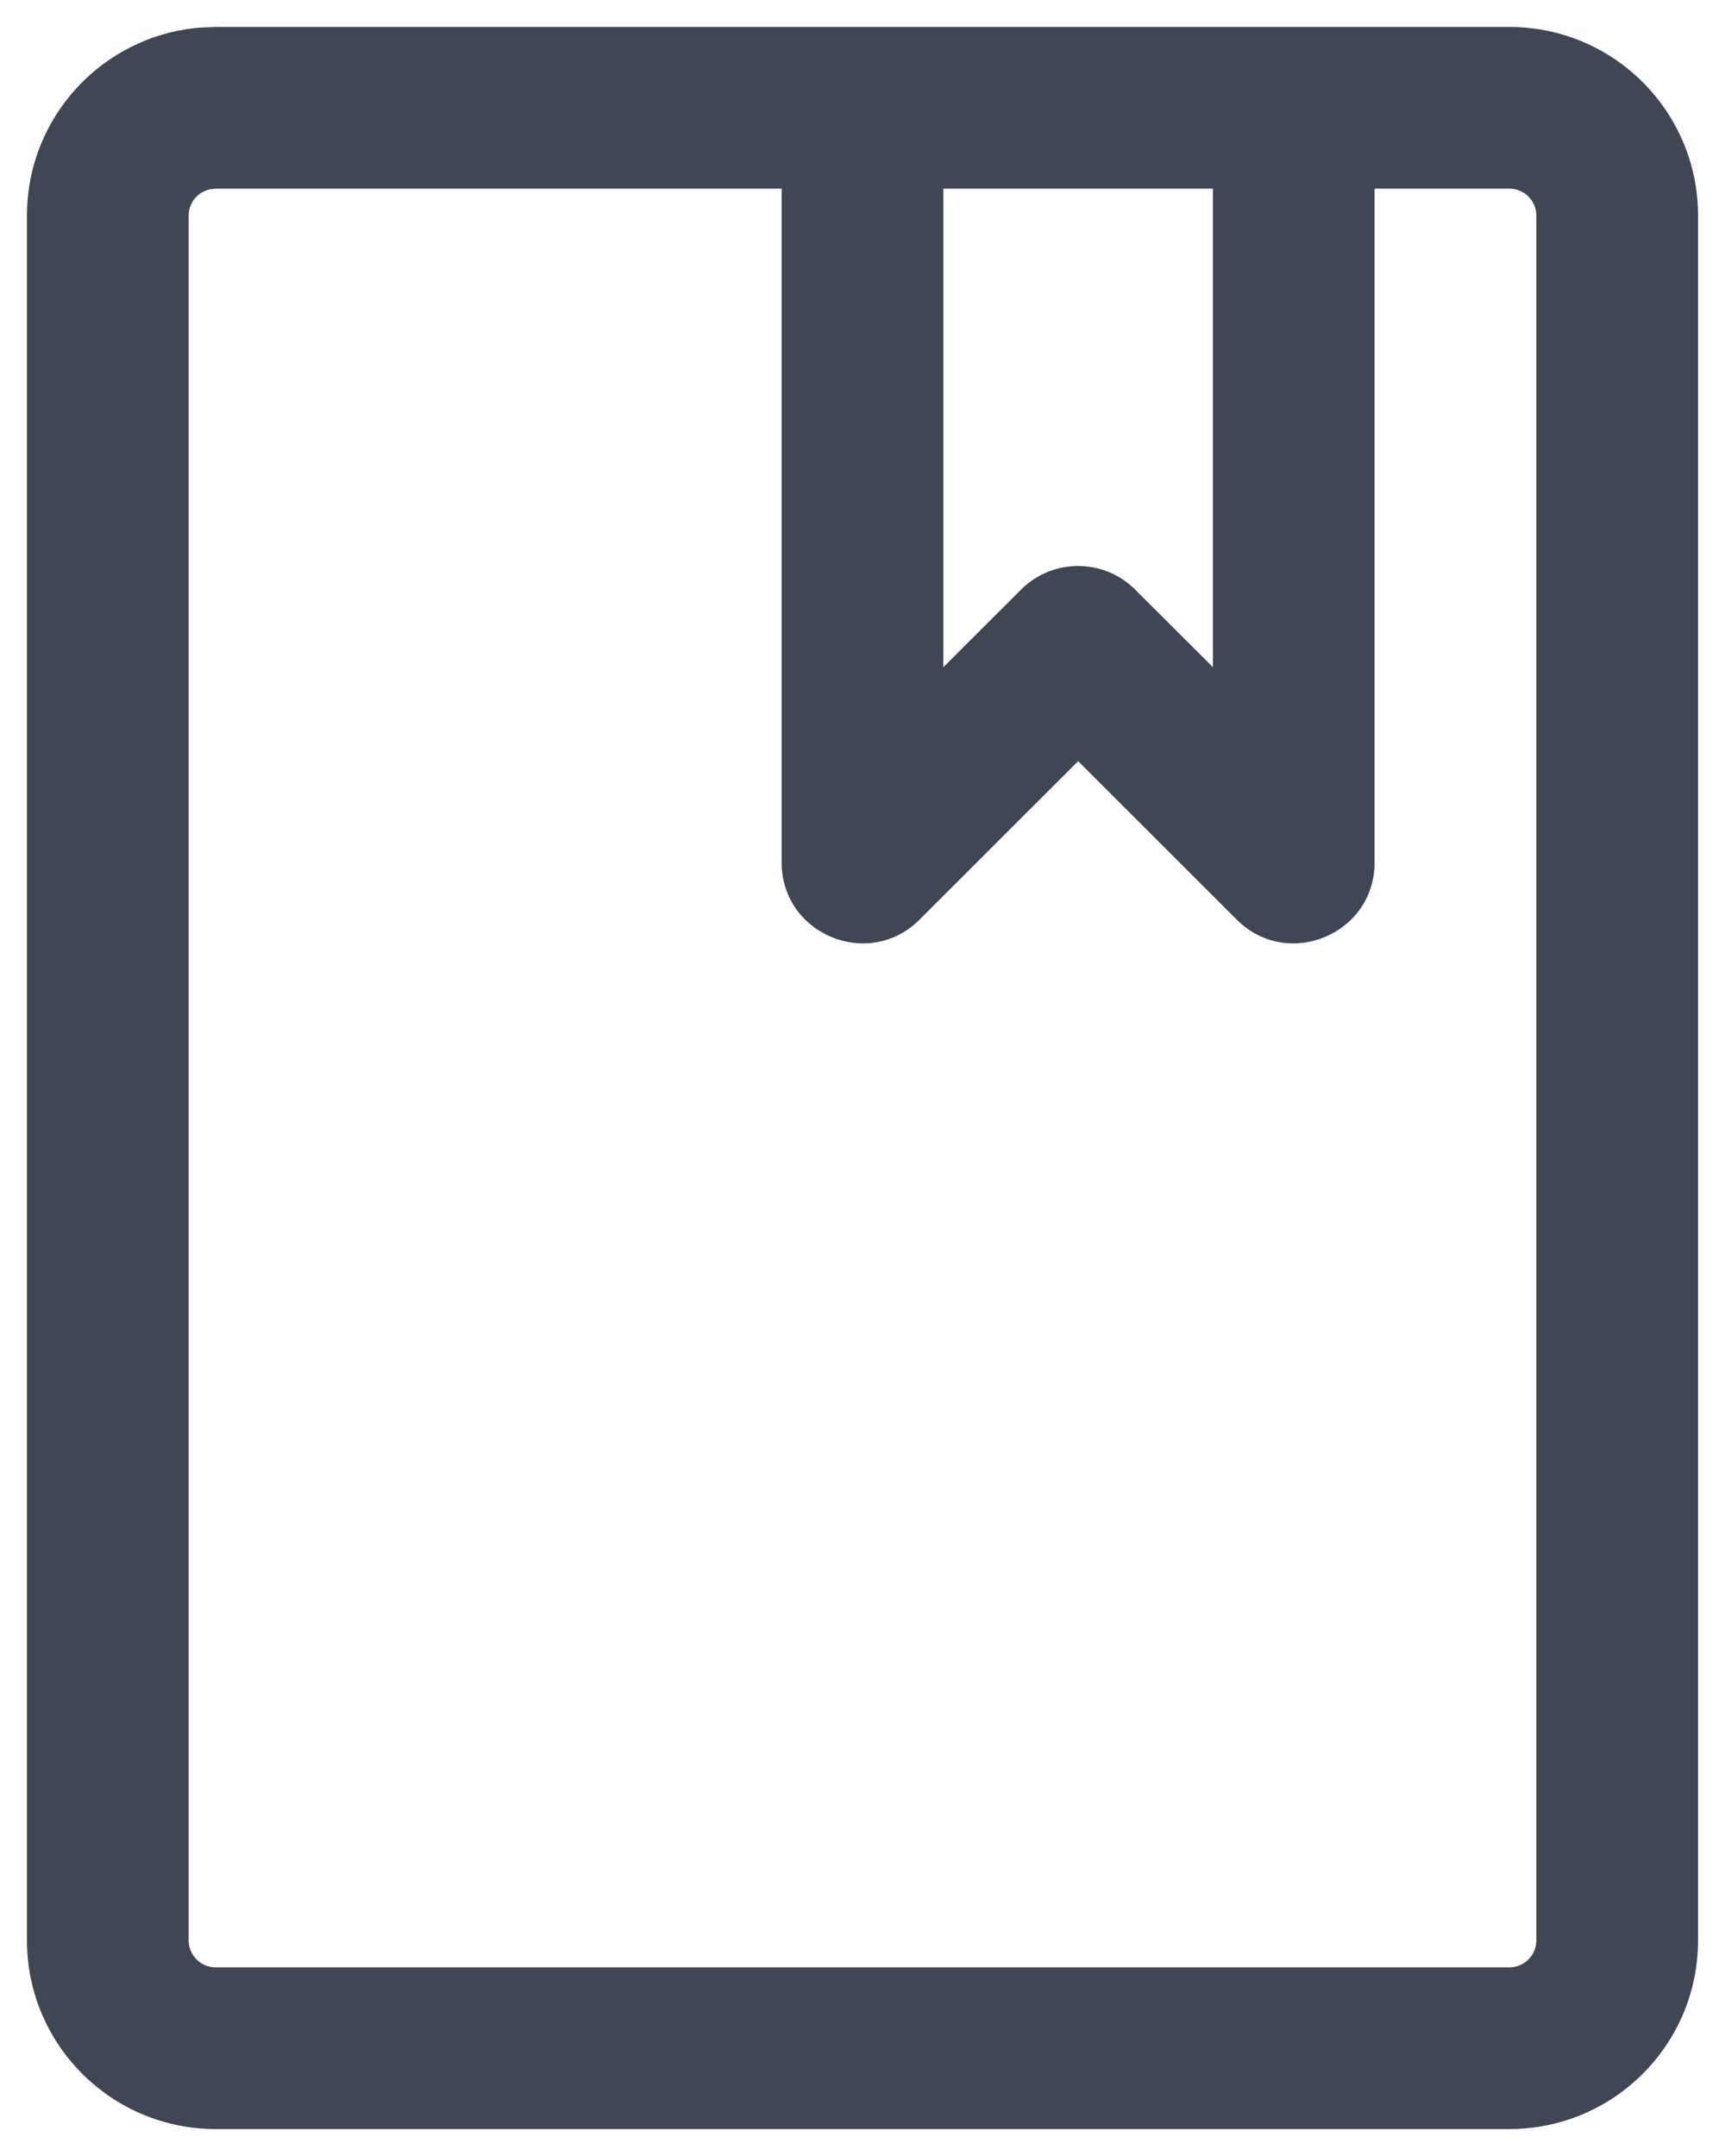 <?xml version="1.0" encoding="UTF-8"?>
<svg width="16px" height="20px" viewBox="0 0 16 20" version="1.1" xmlns="http://www.w3.org/2000/svg" xmlns:xlink="http://www.w3.org/1999/xlink">
    <!-- Generator: Sketch 58 (84663) - https://sketch.com -->
    <title>tab_jc2</title>
    <desc>Created with Sketch.</desc>
    <g id="页面-1" stroke="none" stroke-width="1" fill="none" fill-rule="evenodd">
        <g id="画板" transform="translate(-68, -136)" fill="#414655" fill-rule="nonzero">
            <g id="tab_jc2" transform="translate(68, 136)">
                <path d="M14,0.25 C14.966,0.25 15.75,1.034 15.75,2 L15.75,18 C15.75,18.966 14.966,19.75 14,19.75 L2,19.75 C1.034,19.75 0.25,18.966 0.25,18 L0.25,2 C0.25,1.082 0.957,0.329 1.856,0.256 L2,0.25 L14,0.25 Z M14,1.75 L12.75,1.75 L12.75,8 C12.75,8.668 11.942,9.003 11.47,8.53 L10,7.061 L8.53,8.53 C8.058,9.003 7.25,8.668 7.25,8 L7.25,1.75 L2,1.75 L1.943,1.757 C1.832,1.783 1.75,1.882 1.75,2 L1.75,18 C1.75,18.138 1.862,18.25 2,18.25 L14,18.25 C14.138,18.25 14.25,18.138 14.25,18 L14.25,2 C14.25,1.862 14.138,1.75 14,1.75 Z M11.25,1.75 L8.75,1.75 L8.75,6.189 L9.47,5.47 C9.763,5.177 10.237,5.177 10.53,5.47 L11.25,6.189 L11.25,1.75 Z" id="形状结合"></path>
            </g>
        </g>
    </g>
</svg>